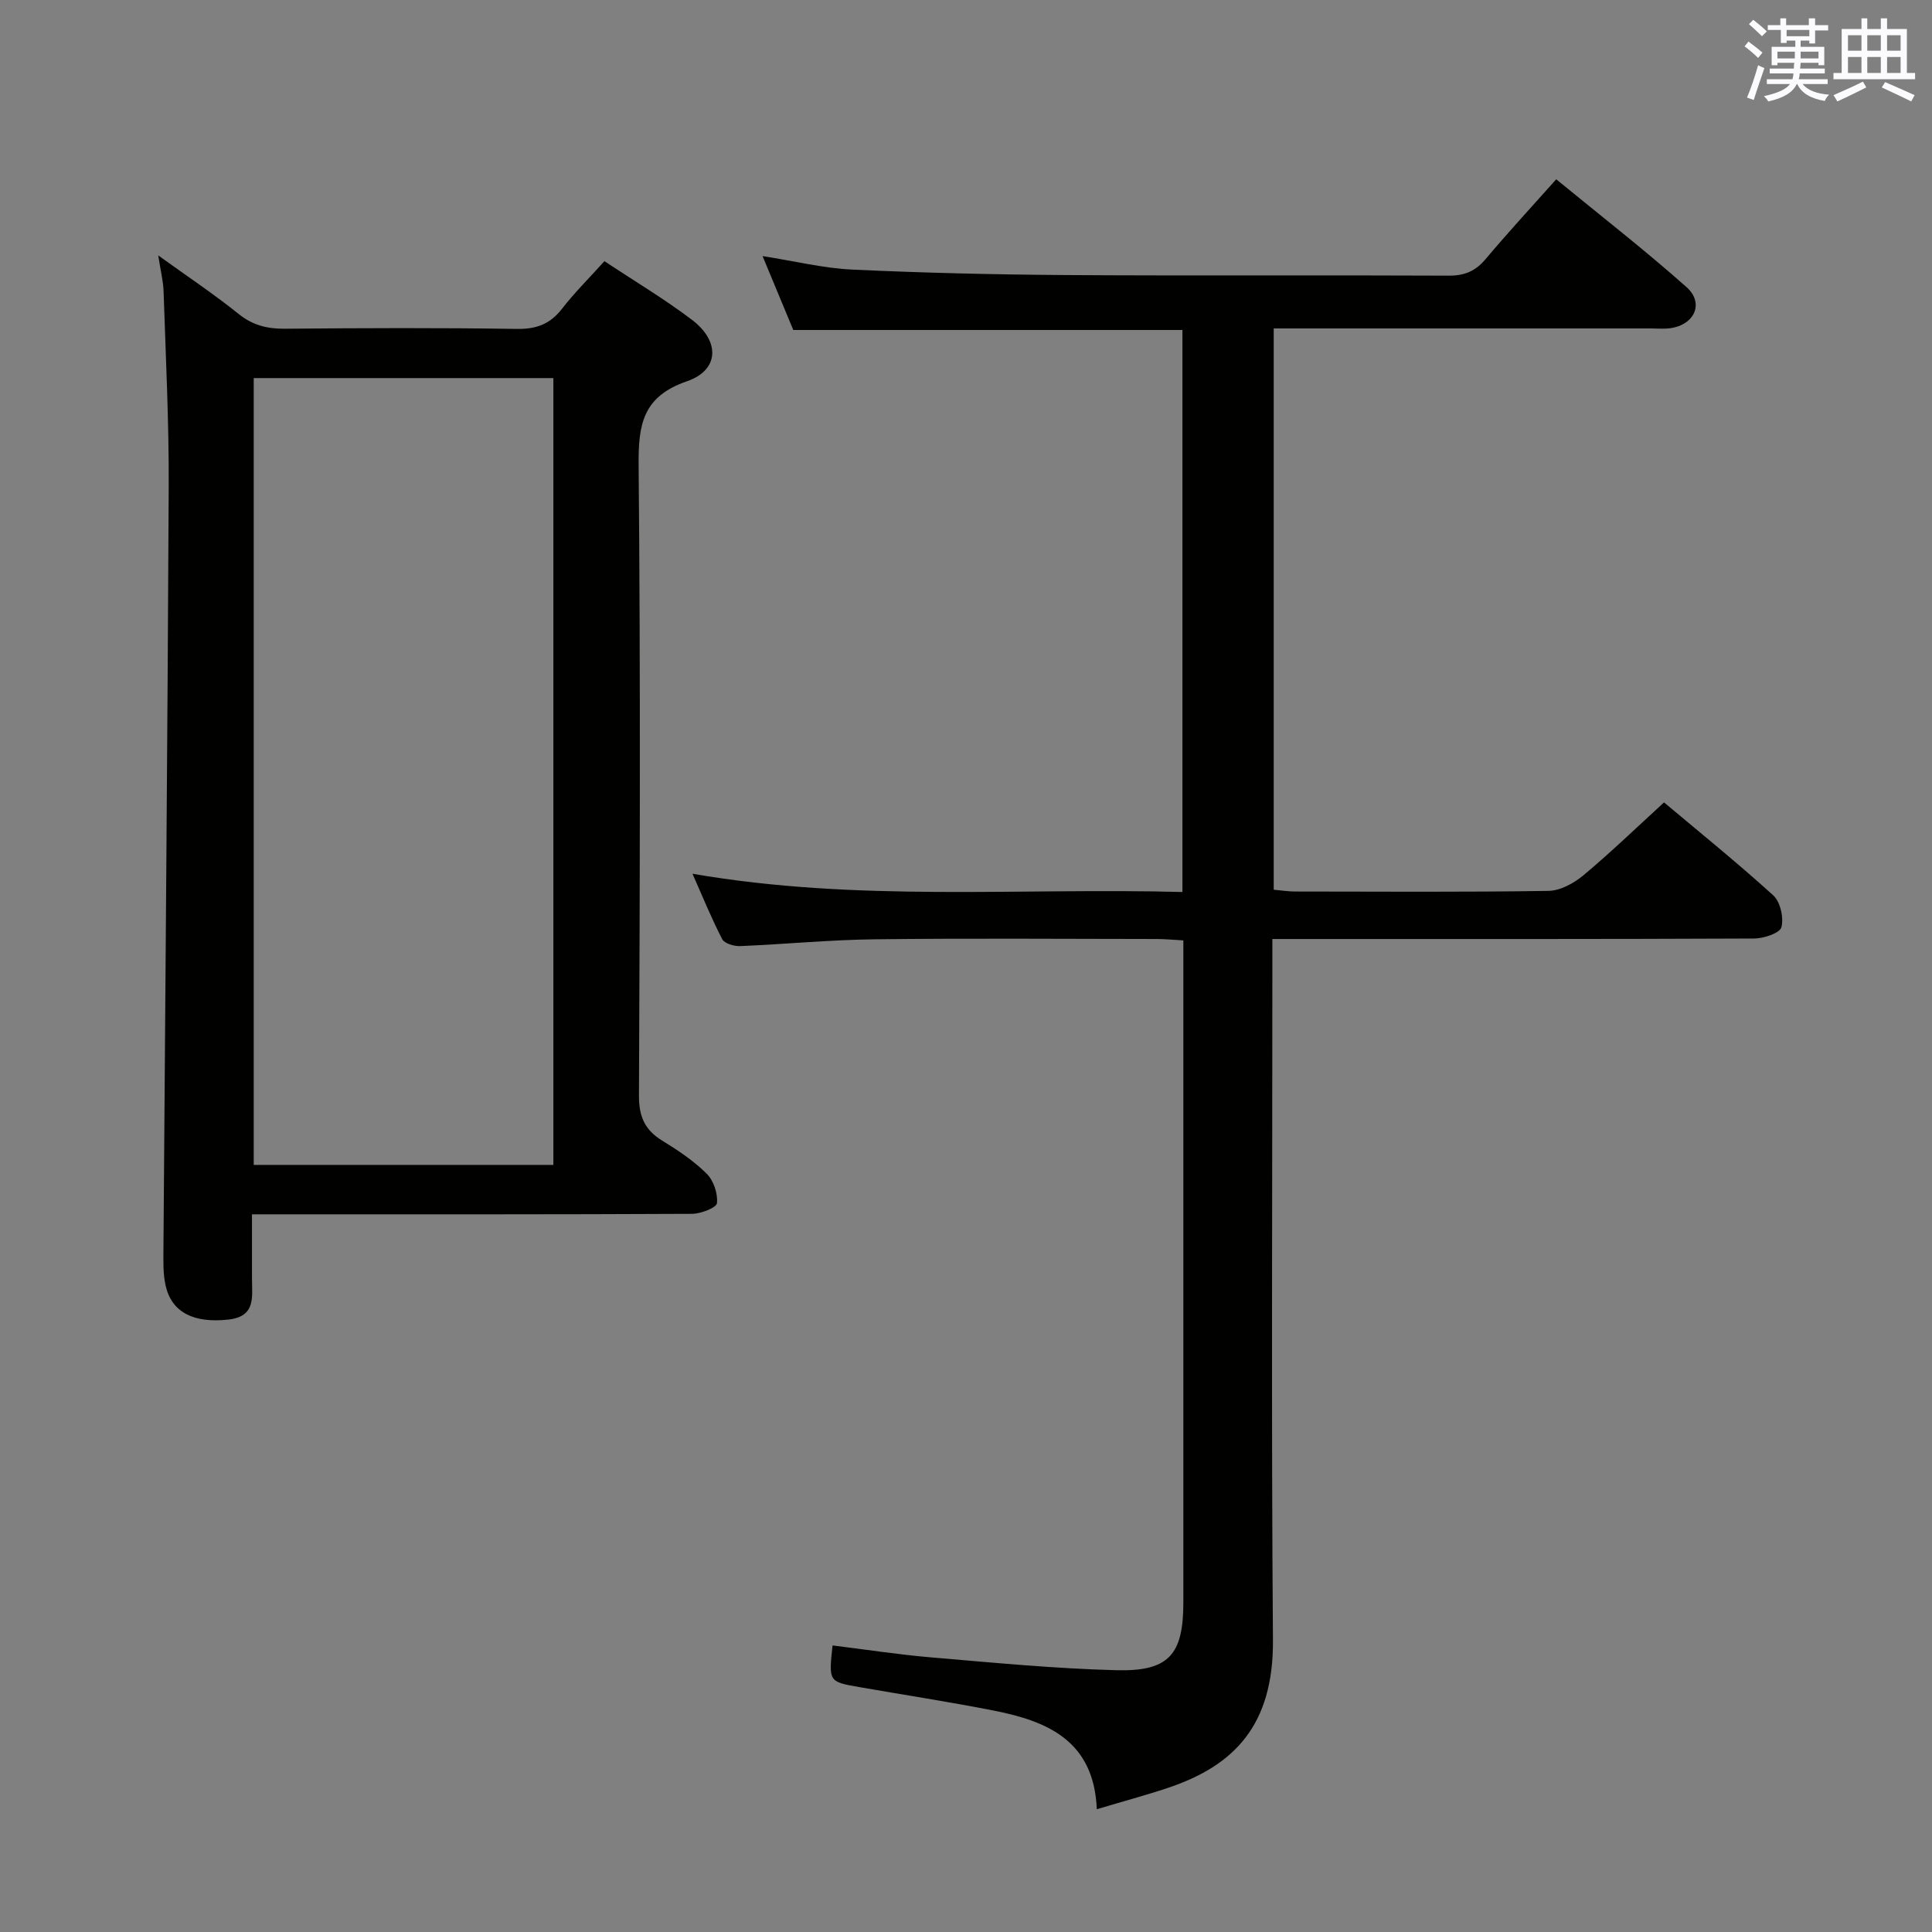<svg enable-background="new 0 0 400 400" viewBox="0 0 400 400" xmlns="http://www.w3.org/2000/svg"><rect x="0" y="0" width="400" height="400" fill="#808080" stroke="none"/><path d="m227.08 374.58c-.57-14.13-10.16-18.22-21.23-20.4-9.28-1.83-18.64-3.26-27.96-4.89-6.33-1.1-6.32-1.12-5.52-8.62 6.83.84 13.64 1.9 20.49 2.48 12.74 1.08 25.49 2.32 38.26 2.65 10.93.28 13.88-3.24 13.88-14.06 0-43.82 0-87.64 0-131.47 0-1.66 0-3.31 0-5.57-1.94-.11-3.68-.28-5.42-.29-19.49-.02-38.99-.17-58.48.06-9.29.11-18.57 1.02-27.86 1.41-1.25.05-3.24-.53-3.71-1.43-2.18-4.19-3.96-8.59-6.16-13.55 34.17 5.91 67.75 2.87 101.44 3.78 0-39.16 0-77.6 0-116.36-26.72 0-53.3 0-80.57 0-1.95-4.69-4.07-9.79-6.36-15.3 6.6 1.03 12.6 2.52 18.65 2.8 14.79.69 29.6 1.03 44.41 1.13 26.33.17 52.65-.01 78.98.12 3.31.02 5.57-.94 7.67-3.44 4.59-5.46 9.43-10.7 14.61-16.51 9.16 7.52 18.32 14.63 26.97 22.32 3.72 3.31 1.69 7.8-3.35 8.51-1.31.18-2.66.05-3.99.05-24.16 0-48.32 0-72.48 0-1.79 0-3.58 0-5.64 0v116.21c1.54.13 2.97.36 4.4.37 17.5.02 34.99.14 52.48-.13 2.45-.04 5.26-1.58 7.24-3.23 5.62-4.69 10.89-9.79 16.69-15.09 6.98 5.87 14.99 12.33 22.6 19.23 1.48 1.34 2.22 4.64 1.7 6.61-.33 1.23-3.66 2.33-5.65 2.34-30.99.14-61.98.1-92.98.1-1.97 0-3.95 0-6.76 0v6.17c0 46.32-.23 92.64.12 138.96.14 17.77-8.14 26.04-21.68 30.6-4.69 1.57-9.45 2.84-14.79 4.44z" fill="#010100"/><path d="m125.14 54.07c6.31 4.19 12.46 7.85 18.13 12.15 5.85 4.44 5.66 10.41-1.05 12.72-9.17 3.16-10.07 8.96-10 17.37.4 43.5.26 87 .07 130.49-.02 4.37 1.2 7.15 4.84 9.37 3.25 1.99 6.5 4.17 9.19 6.84 1.43 1.42 2.32 4.11 2.12 6.09-.09.93-3.33 2.2-5.15 2.21-28.17.14-56.33.1-84.5.1-1.97 0-3.93 0-6.62 0 0 4.75.01 9.01 0 13.27-.01 3.77.9 7.9-4.93 8.53-7.1.77-11.71-1.46-12.96-7.08-.53-2.4-.46-4.96-.44-7.45.37-52.64.85-105.28 1.09-157.92.06-13.47-.62-26.95-1.06-40.42-.07-2.11-.61-4.21-1.11-7.46 6.09 4.39 11.54 8.02 16.63 12.11 2.94 2.37 5.95 3.1 9.61 3.07 16-.14 32-.21 48 .04 4.06.06 6.9-1 9.37-4.19 2.53-3.27 5.5-6.21 8.77-9.84zm-10.57 24.21c-20.8 0-41.34 0-62.04 0v162.9h62.04c0-54.48 0-108.55 0-162.9z" fill="#010100"/><g fill="#fbfafc"><path d="m361.2 9.6.8-1c.9.7 1.9 1.4 2.9 2.3l-.9 1.1c-1-1-2-1.8-2.8-2.4zm.5 10.6c.9-2.1 1.6-4.3 2.3-6.7.4.2.8.4 1.3.6-.7 2.1-1.5 4.3-2.2 6.6zm.4-15.2.9-.9c1 .8 2 1.6 2.8 2.4l-1 1c-.9-.9-1.8-1.7-2.7-2.5zm12.5-1.2h1.2v1.4h2.7v1.1h-2.7v2.7h-1.2v-.6h-1.8v1.3h4.9v3.8h-1.2v-.5h-3.7c0 .4-.1.9-.1 1.2h5.1v1h-5.2c0 .5-.1.9-.2 1.2h6v1h-5.2c1.1 1.3 2.9 2 5.5 2.2-.4.4-.7.8-.9 1.3-2.9-.5-4.8-1.6-5.7-3.5h-.1c-.8 1.7-2.7 2.9-5.9 3.6-.2-.4-.6-.8-.9-1.1 2.8-.6 4.6-1.4 5.4-2.5h-4.8v-1h5.3c.1-.3.2-.7.2-1.2h-4.9v-1h5c0-.4 0-.8.1-1.2h-3.5v.5h-1.2v-3.8h4.9v-1.3h-1.8v.5h-1.2v-2.7h-2.7v-1h2.6v-1.4h1.2v1.4h4.7v-1.4zm-6.6 8.3h3.6c0-.4 0-.9 0-1.4h-3.6zm1.9-4.6h4.7v-1.3h-4.7zm6.6 3.2h-3.7v1.4h3.7z"/><path d="m385.3 3.8h1.3v2.2h2.8v-2.2h1.3v2.2h4.1v9.1h1.7v1.3h-16.9v-1.3h1.7v-9.1h4.1v-2.2zm.4 13.1.7 1.2c-1.8.9-3.8 1.9-6 2.9-.2-.4-.5-.8-.8-1.3 2.3-1 4.3-1.9 6.1-2.8zm-3.1-6.4h2.8v-3.2h-2.8zm0 4.6h2.8v-3.3h-2.8zm4-4.6h2.8v-3.2h-2.8zm0 4.6h2.8v-3.3h-2.8zm3.7 1.9c2.1.9 4.1 1.8 6.1 2.7l-.7 1.3c-2.2-1.1-4.2-2-6.1-2.9zm3.2-9.7h-2.8v3.2h2.8zm-2.8 7.8h2.8v-3.3h-2.8z"/></g></svg>